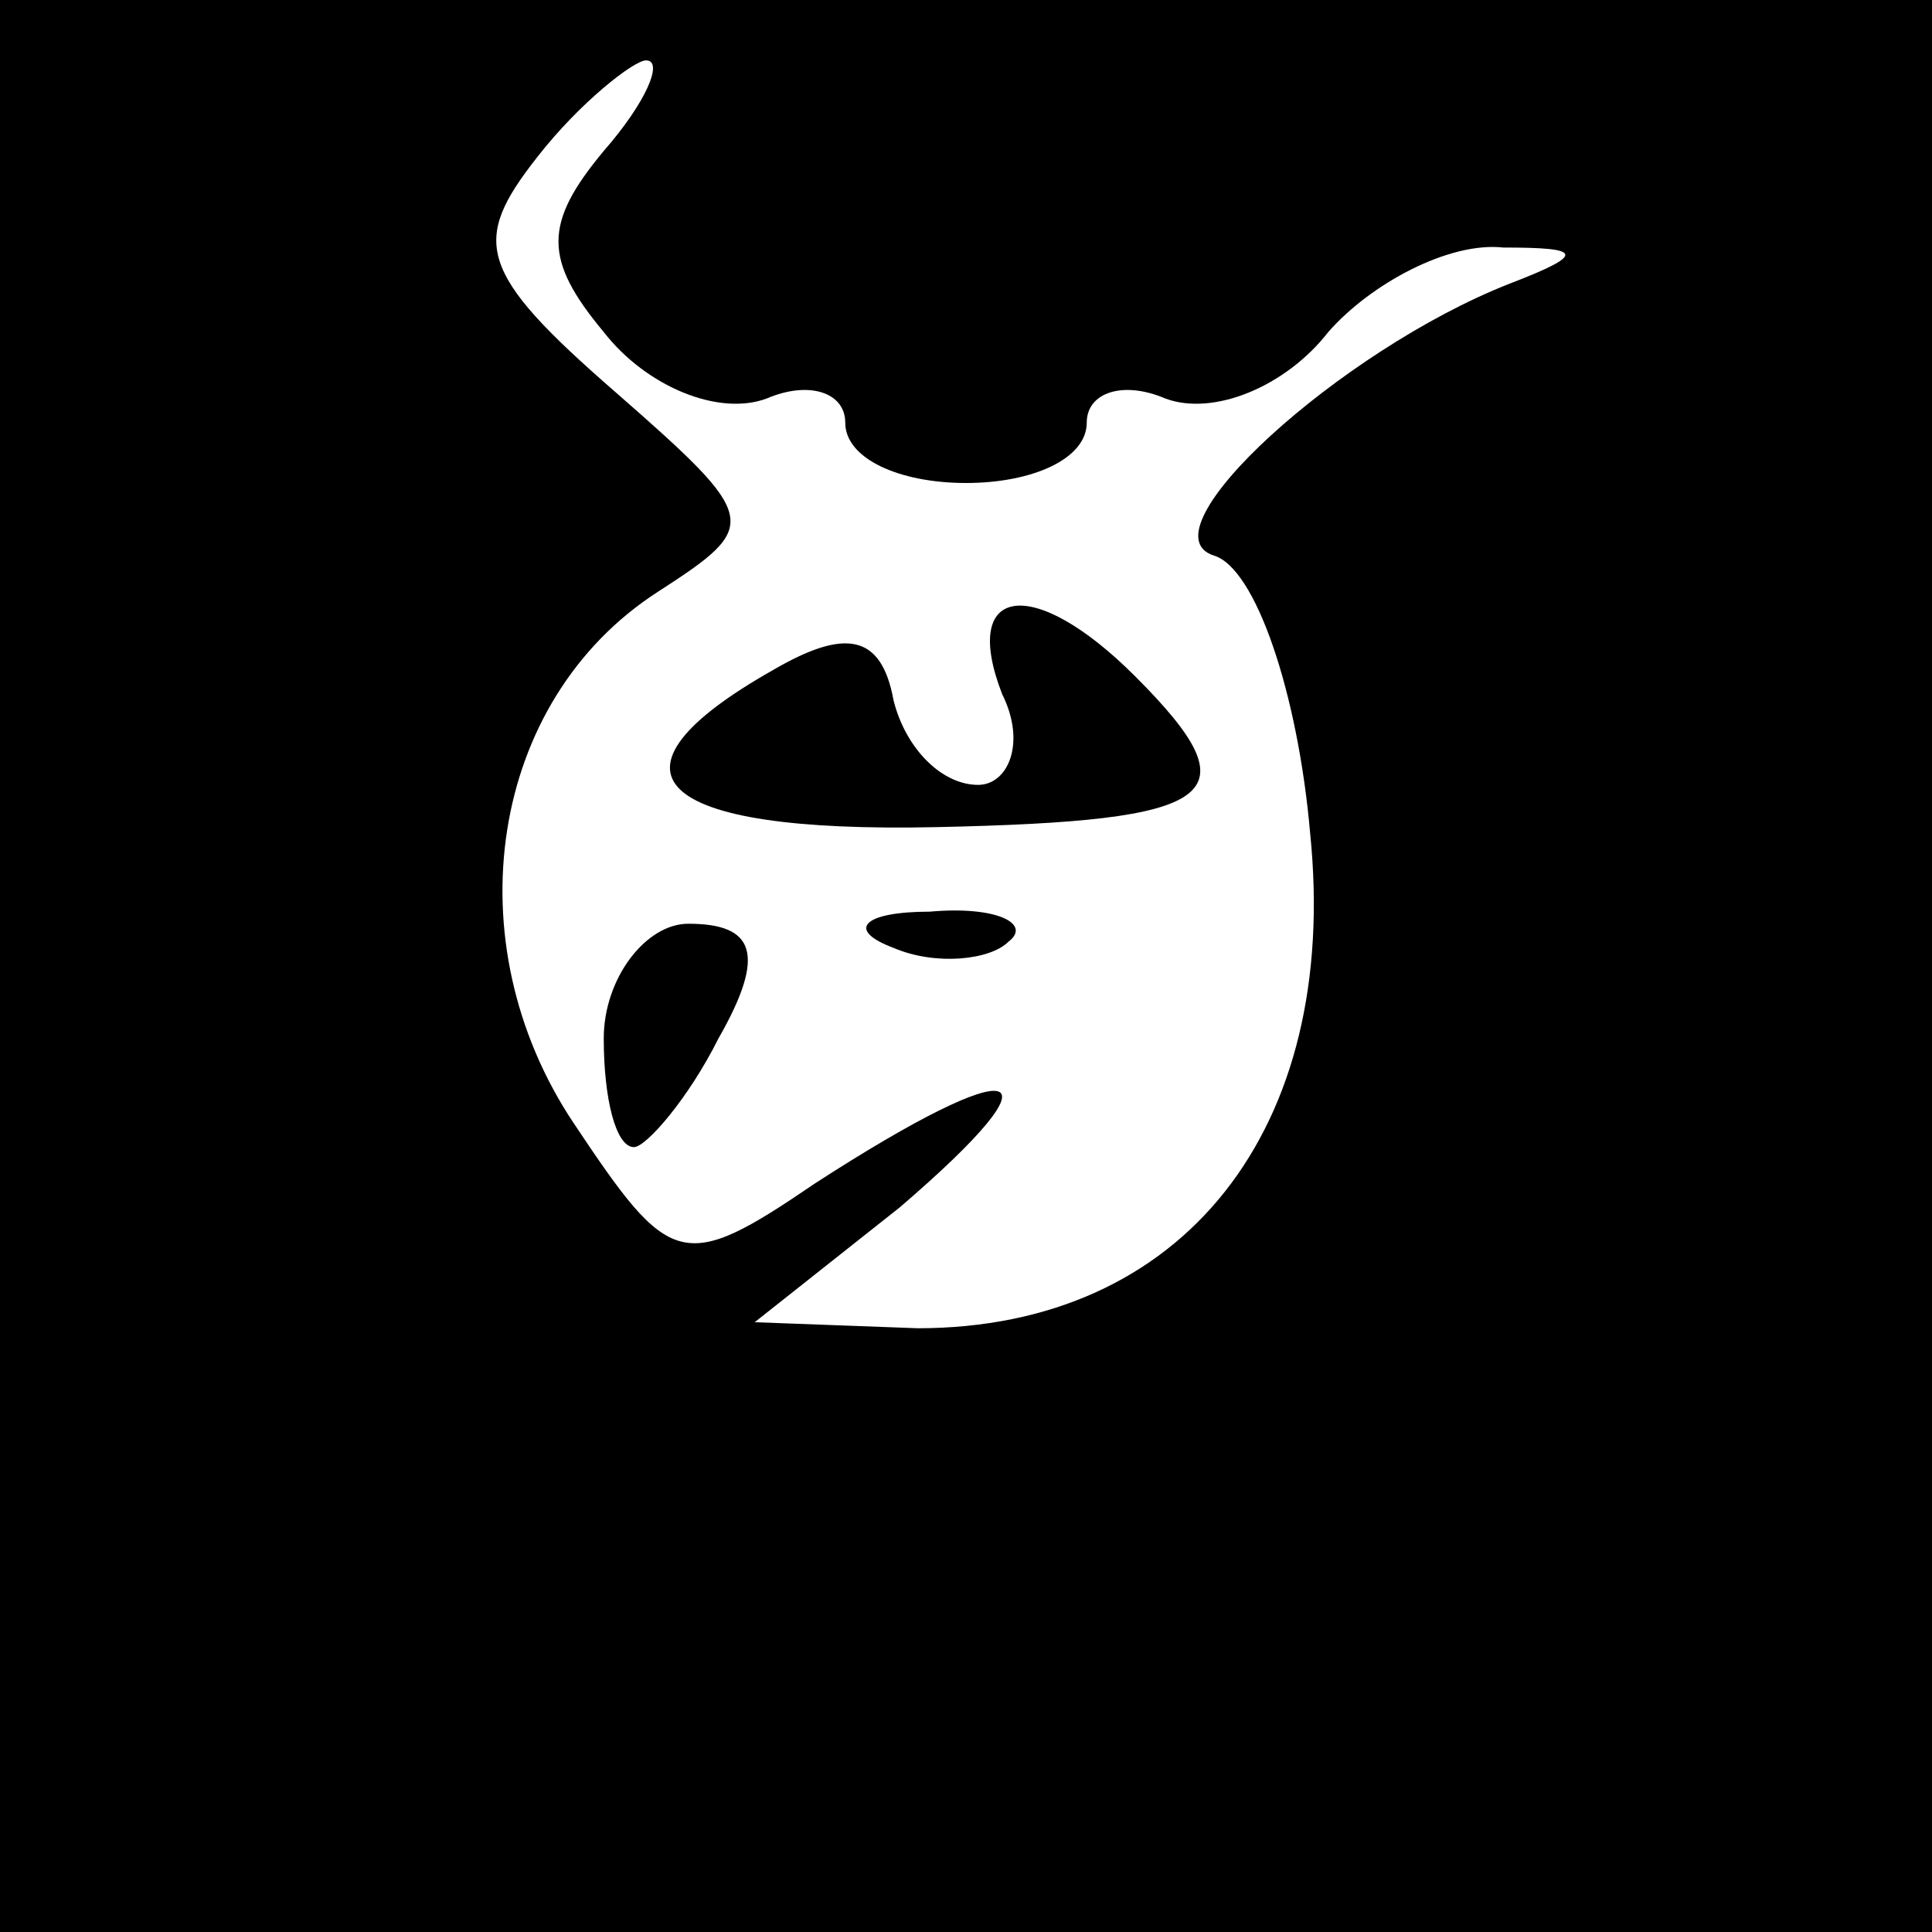 <?xml version="1.0" standalone="no"?>
<!DOCTYPE svg PUBLIC "-//W3C//DTD SVG 20010904//EN"
 "http://www.w3.org/TR/2001/REC-SVG-20010904/DTD/svg10.dtd">
<svg version="1.0" xmlns="http://www.w3.org/2000/svg"
 width="32pt" height="32pt" viewBox="0 0 32 32"
 preserveAspectRatio="xMidYMid meet">
<rect x="0" y="0" width="32" height="32" fill="#808080" stroke="none"/>
<g transform="translate(0,32) scale(0.1,-0.1)"
fill="#000000" stroke="none">
<path fill="#000000" stroke="none" d="M0 160 l0 -160 160 0 160 0 0 160 0
160 -160 0 -160 0 0 -160z"/>
<path fill="#ffffff" stroke="none" d="M100 295 c-10 -12 -10 -18 0 -30 7 -9
19 -14 27 -11 7 3 13 1 13 -4 0 -6 9 -10 20 -10 11 0 20 4 20 10 0 5 6 7 13 4
8 -3 20 2 27 11 7 8 20 15 29 14 13 0 14 -1 1 -6 -28 -11 -61 -41 -49 -45 7
-2 14 -23 16 -46 5 -49 -21 -82 -65 -82 l-27 1 24 19 c28 24 20 26 -14 4 -22
-15 -24 -14 -40 10 -20 30 -14 70 14 88 17 11 17 12 -7 33 -23 20 -24 25 -13
39 7 9 16 16 18 16 3 0 0 -7 -7 -15z"/>
<path fill="#000000" stroke="none" d="M128 209 c-30 -17 -20 -27 27 -26 47 1
53 5 33 25 -17 17 -29 15 -22 -3 4 -8 1 -15 -4 -15 -6 0 -12 6 -14 14 -2 11
-8 12 -20 5z"/>
<path fill="#000000" stroke="none" d="M100 148 c0 -10 2 -18 5 -18 2 0 9 8
14 18 8 14 6 19 -5 19 -7 0 -14 -9 -14 -19z"/>
<path fill="#000000" stroke="none" d="M148 163 c7 -3 16 -2 19 1 4 3 -2 6
-13 5 -11 0 -14 -3 -6 -6z"/>
</g>
</svg>
